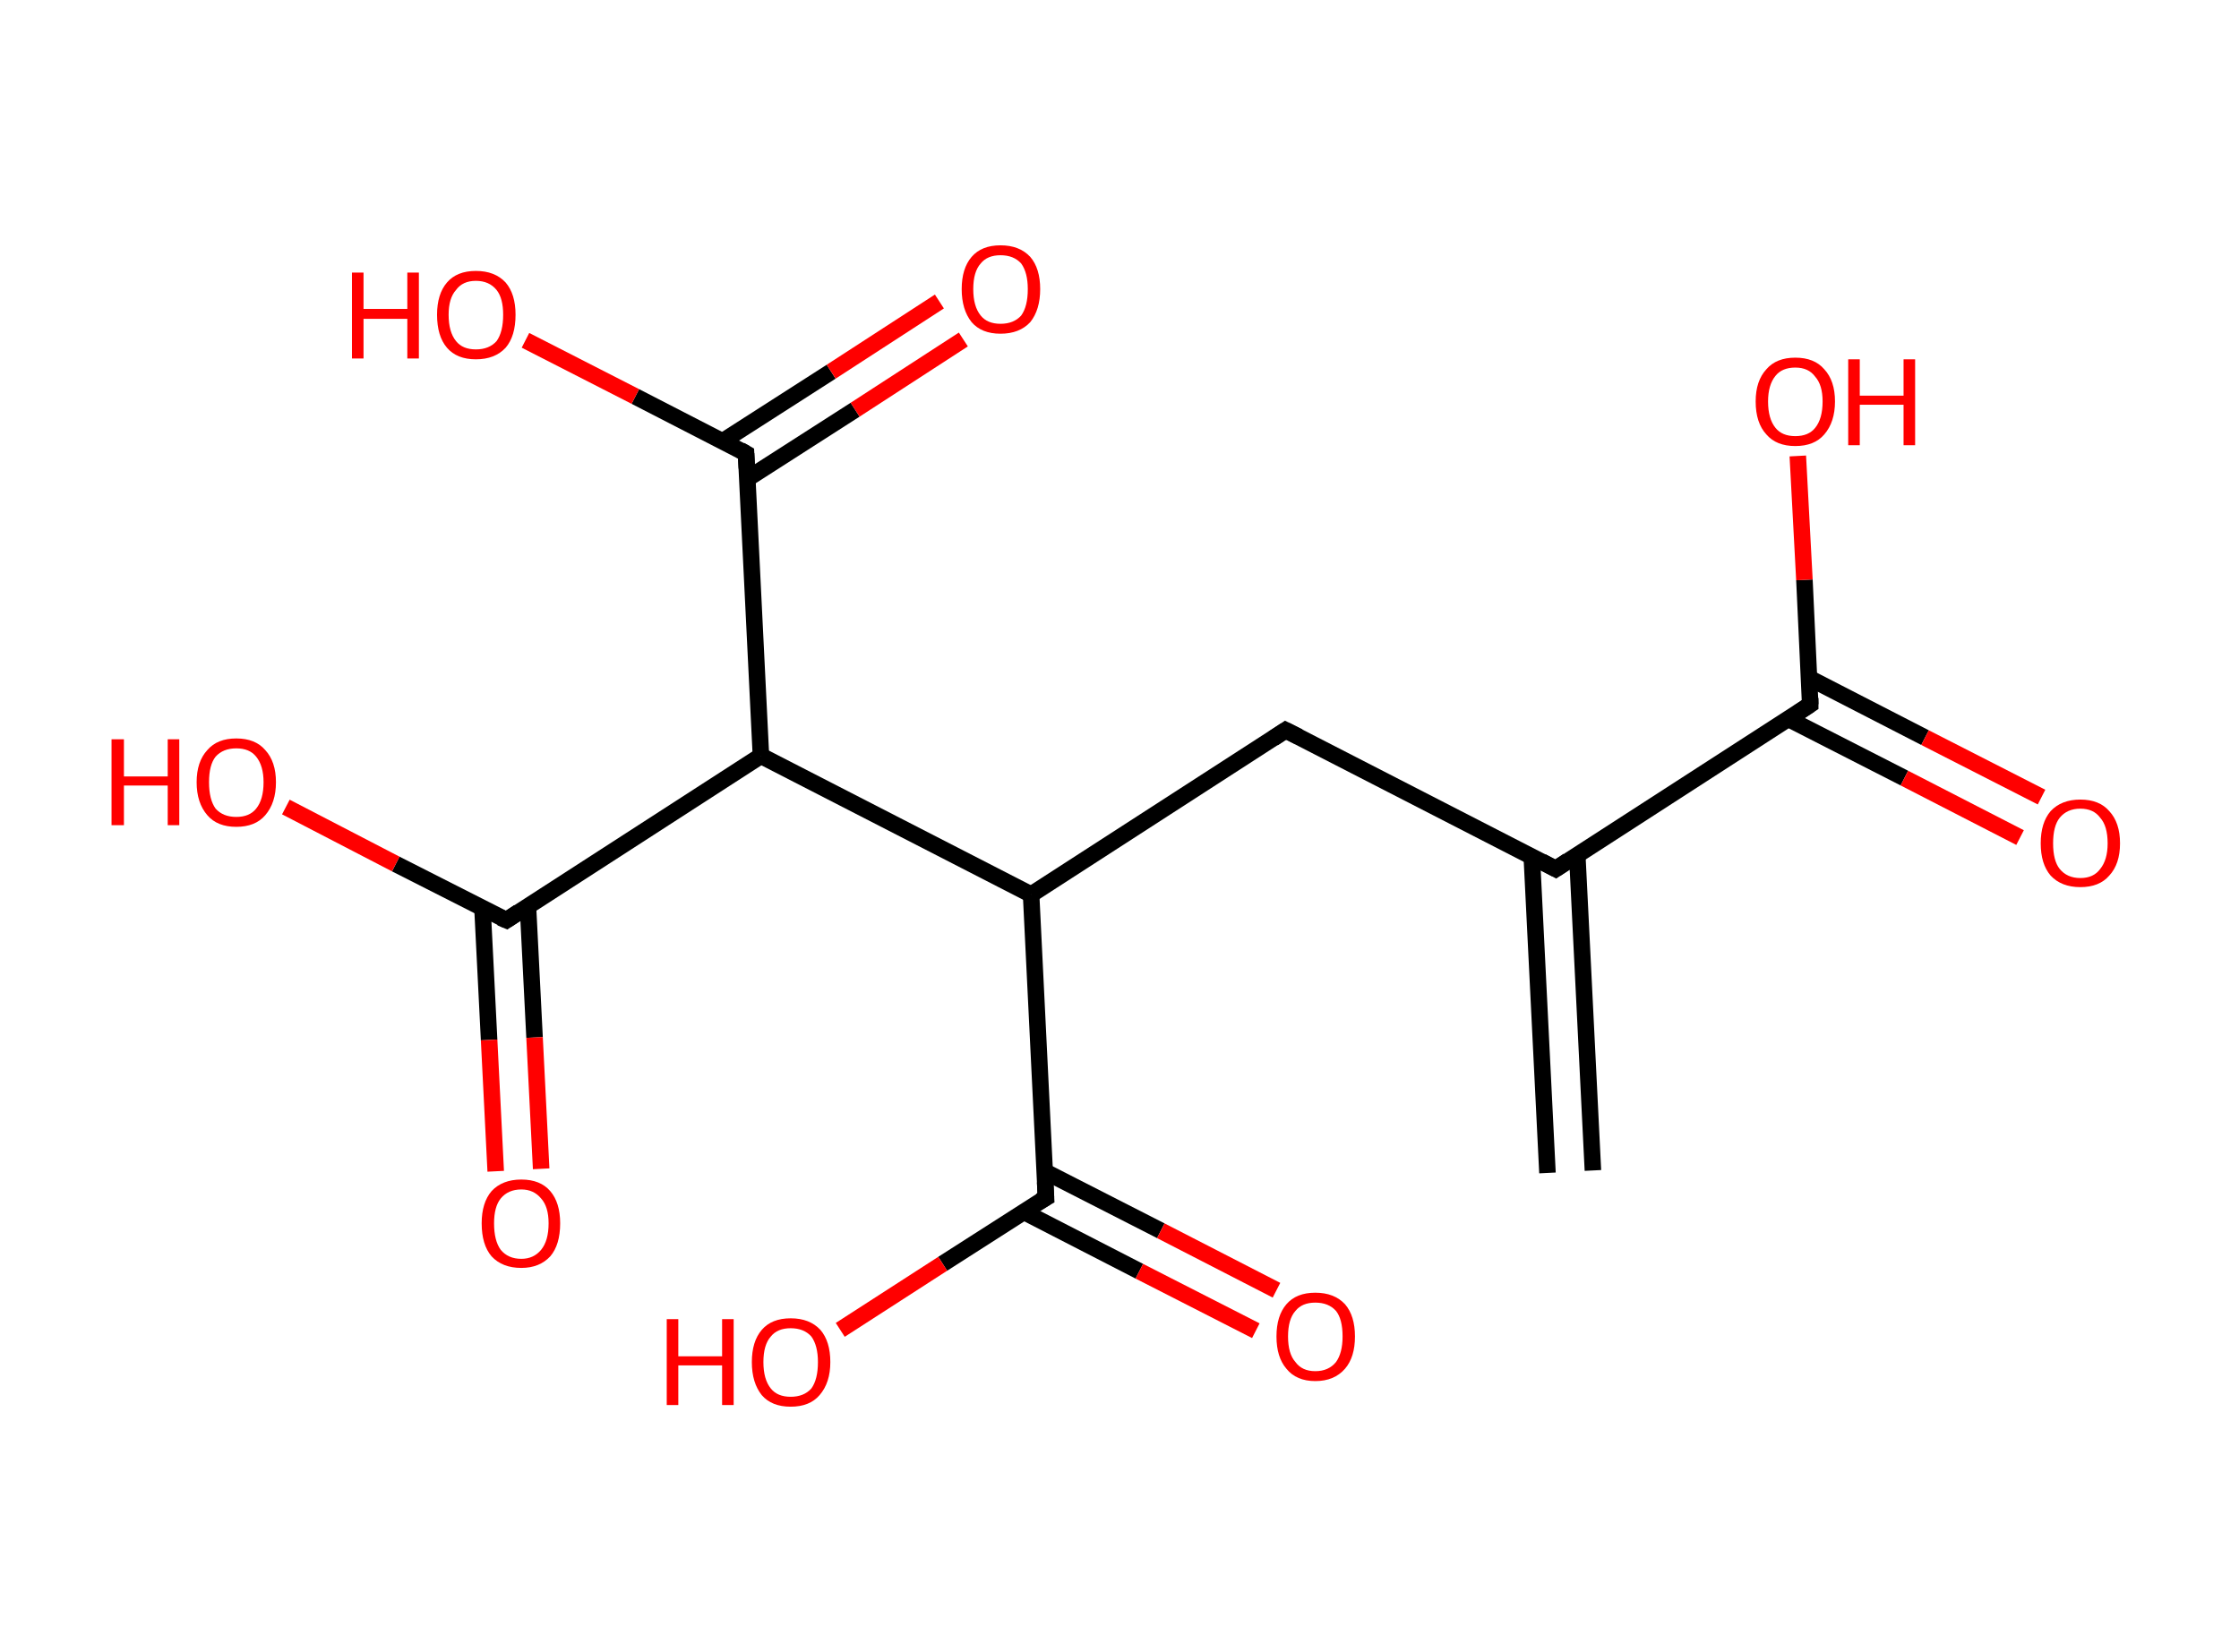 <?xml version='1.0' encoding='ASCII' standalone='yes'?>
<svg xmlns="http://www.w3.org/2000/svg" xmlns:rdkit="http://www.rdkit.org/xml" xmlns:xlink="http://www.w3.org/1999/xlink" version="1.1" baseProfile="full" xml:space="preserve" width="271px" height="200px" viewBox="0 0 271 200">
<!-- END OF HEADER -->
<rect style="opacity:1.0;fill:#FFFFFF;stroke:none" width="271.0" height="200.0" x="0.0" y="0.0"> </rect>
<path class="bond-0 atom-0 atom-1" d="M 187.3,142.0 L 185.4,103.7" style="fill:none;fill-rule:evenodd;stroke:#000000;stroke-width:2.0px;stroke-linecap:butt;stroke-linejoin:miter;stroke-opacity:1"/>
<path class="bond-0 atom-0 atom-1" d="M 192.8,141.7 L 190.9,103.4" style="fill:none;fill-rule:evenodd;stroke:#000000;stroke-width:2.0px;stroke-linecap:butt;stroke-linejoin:miter;stroke-opacity:1"/>
<path class="bond-1 atom-1 atom-2" d="M 188.3,105.2 L 155.6,88.4" style="fill:none;fill-rule:evenodd;stroke:#000000;stroke-width:2.0px;stroke-linecap:butt;stroke-linejoin:miter;stroke-opacity:1"/>
<path class="bond-2 atom-2 atom-3" d="M 155.6,88.4 L 124.8,108.3" style="fill:none;fill-rule:evenodd;stroke:#000000;stroke-width:2.0px;stroke-linecap:butt;stroke-linejoin:miter;stroke-opacity:1"/>
<path class="bond-3 atom-3 atom-4" d="M 124.8,108.3 L 126.6,145.0" style="fill:none;fill-rule:evenodd;stroke:#000000;stroke-width:2.0px;stroke-linecap:butt;stroke-linejoin:miter;stroke-opacity:1"/>
<path class="bond-4 atom-4 atom-5" d="M 123.9,146.7 L 137.9,153.9" style="fill:none;fill-rule:evenodd;stroke:#000000;stroke-width:2.0px;stroke-linecap:butt;stroke-linejoin:miter;stroke-opacity:1"/>
<path class="bond-4 atom-4 atom-5" d="M 137.9,153.9 L 152.0,161.1" style="fill:none;fill-rule:evenodd;stroke:#FF0000;stroke-width:2.0px;stroke-linecap:butt;stroke-linejoin:miter;stroke-opacity:1"/>
<path class="bond-4 atom-4 atom-5" d="M 126.4,141.8 L 140.5,149.0" style="fill:none;fill-rule:evenodd;stroke:#000000;stroke-width:2.0px;stroke-linecap:butt;stroke-linejoin:miter;stroke-opacity:1"/>
<path class="bond-4 atom-4 atom-5" d="M 140.5,149.0 L 154.5,156.2" style="fill:none;fill-rule:evenodd;stroke:#FF0000;stroke-width:2.0px;stroke-linecap:butt;stroke-linejoin:miter;stroke-opacity:1"/>
<path class="bond-5 atom-4 atom-6" d="M 126.6,145.0 L 114.1,153.0" style="fill:none;fill-rule:evenodd;stroke:#000000;stroke-width:2.0px;stroke-linecap:butt;stroke-linejoin:miter;stroke-opacity:1"/>
<path class="bond-5 atom-4 atom-6" d="M 114.1,153.0 L 101.7,161.0" style="fill:none;fill-rule:evenodd;stroke:#FF0000;stroke-width:2.0px;stroke-linecap:butt;stroke-linejoin:miter;stroke-opacity:1"/>
<path class="bond-6 atom-3 atom-7" d="M 124.8,108.3 L 92.1,91.5" style="fill:none;fill-rule:evenodd;stroke:#000000;stroke-width:2.0px;stroke-linecap:butt;stroke-linejoin:miter;stroke-opacity:1"/>
<path class="bond-7 atom-7 atom-8" d="M 92.1,91.5 L 61.3,111.4" style="fill:none;fill-rule:evenodd;stroke:#000000;stroke-width:2.0px;stroke-linecap:butt;stroke-linejoin:miter;stroke-opacity:1"/>
<path class="bond-8 atom-8 atom-9" d="M 58.4,110.0 L 59.2,125.9" style="fill:none;fill-rule:evenodd;stroke:#000000;stroke-width:2.0px;stroke-linecap:butt;stroke-linejoin:miter;stroke-opacity:1"/>
<path class="bond-8 atom-8 atom-9" d="M 59.2,125.9 L 60.0,141.8" style="fill:none;fill-rule:evenodd;stroke:#FF0000;stroke-width:2.0px;stroke-linecap:butt;stroke-linejoin:miter;stroke-opacity:1"/>
<path class="bond-8 atom-8 atom-9" d="M 63.9,109.7 L 64.7,125.6" style="fill:none;fill-rule:evenodd;stroke:#000000;stroke-width:2.0px;stroke-linecap:butt;stroke-linejoin:miter;stroke-opacity:1"/>
<path class="bond-8 atom-8 atom-9" d="M 64.7,125.6 L 65.5,141.5" style="fill:none;fill-rule:evenodd;stroke:#FF0000;stroke-width:2.0px;stroke-linecap:butt;stroke-linejoin:miter;stroke-opacity:1"/>
<path class="bond-9 atom-8 atom-10" d="M 61.3,111.4 L 47.9,104.6" style="fill:none;fill-rule:evenodd;stroke:#000000;stroke-width:2.0px;stroke-linecap:butt;stroke-linejoin:miter;stroke-opacity:1"/>
<path class="bond-9 atom-8 atom-10" d="M 47.9,104.6 L 34.6,97.7" style="fill:none;fill-rule:evenodd;stroke:#FF0000;stroke-width:2.0px;stroke-linecap:butt;stroke-linejoin:miter;stroke-opacity:1"/>
<path class="bond-10 atom-7 atom-11" d="M 92.1,91.5 L 90.3,54.9" style="fill:none;fill-rule:evenodd;stroke:#000000;stroke-width:2.0px;stroke-linecap:butt;stroke-linejoin:miter;stroke-opacity:1"/>
<path class="bond-11 atom-11 atom-12" d="M 90.4,58.0 L 103.5,49.6" style="fill:none;fill-rule:evenodd;stroke:#000000;stroke-width:2.0px;stroke-linecap:butt;stroke-linejoin:miter;stroke-opacity:1"/>
<path class="bond-11 atom-11 atom-12" d="M 103.5,49.6 L 116.6,41.1" style="fill:none;fill-rule:evenodd;stroke:#FF0000;stroke-width:2.0px;stroke-linecap:butt;stroke-linejoin:miter;stroke-opacity:1"/>
<path class="bond-11 atom-11 atom-12" d="M 87.5,53.4 L 100.6,45.0" style="fill:none;fill-rule:evenodd;stroke:#000000;stroke-width:2.0px;stroke-linecap:butt;stroke-linejoin:miter;stroke-opacity:1"/>
<path class="bond-11 atom-11 atom-12" d="M 100.6,45.0 L 113.7,36.5" style="fill:none;fill-rule:evenodd;stroke:#FF0000;stroke-width:2.0px;stroke-linecap:butt;stroke-linejoin:miter;stroke-opacity:1"/>
<path class="bond-12 atom-11 atom-13" d="M 90.3,54.9 L 76.9,48.0" style="fill:none;fill-rule:evenodd;stroke:#000000;stroke-width:2.0px;stroke-linecap:butt;stroke-linejoin:miter;stroke-opacity:1"/>
<path class="bond-12 atom-11 atom-13" d="M 76.9,48.0 L 63.6,41.2" style="fill:none;fill-rule:evenodd;stroke:#FF0000;stroke-width:2.0px;stroke-linecap:butt;stroke-linejoin:miter;stroke-opacity:1"/>
<path class="bond-13 atom-1 atom-14" d="M 188.3,105.2 L 219.1,85.3" style="fill:none;fill-rule:evenodd;stroke:#000000;stroke-width:2.0px;stroke-linecap:butt;stroke-linejoin:miter;stroke-opacity:1"/>
<path class="bond-14 atom-14 atom-15" d="M 216.4,87.0 L 230.5,94.2" style="fill:none;fill-rule:evenodd;stroke:#000000;stroke-width:2.0px;stroke-linecap:butt;stroke-linejoin:miter;stroke-opacity:1"/>
<path class="bond-14 atom-14 atom-15" d="M 230.5,94.2 L 244.5,101.4" style="fill:none;fill-rule:evenodd;stroke:#FF0000;stroke-width:2.0px;stroke-linecap:butt;stroke-linejoin:miter;stroke-opacity:1"/>
<path class="bond-14 atom-14 atom-15" d="M 219.0,82.1 L 233.0,89.3" style="fill:none;fill-rule:evenodd;stroke:#000000;stroke-width:2.0px;stroke-linecap:butt;stroke-linejoin:miter;stroke-opacity:1"/>
<path class="bond-14 atom-14 atom-15" d="M 233.0,89.3 L 247.1,96.5" style="fill:none;fill-rule:evenodd;stroke:#FF0000;stroke-width:2.0px;stroke-linecap:butt;stroke-linejoin:miter;stroke-opacity:1"/>
<path class="bond-15 atom-14 atom-16" d="M 219.1,85.3 L 218.4,70.2" style="fill:none;fill-rule:evenodd;stroke:#000000;stroke-width:2.0px;stroke-linecap:butt;stroke-linejoin:miter;stroke-opacity:1"/>
<path class="bond-15 atom-14 atom-16" d="M 218.4,70.2 L 217.6,55.2" style="fill:none;fill-rule:evenodd;stroke:#FF0000;stroke-width:2.0px;stroke-linecap:butt;stroke-linejoin:miter;stroke-opacity:1"/>
<path d="M 186.6,104.3 L 188.3,105.2 L 189.8,104.2" style="fill:none;stroke:#000000;stroke-width:2.0px;stroke-linecap:butt;stroke-linejoin:miter;stroke-opacity:1;"/>
<path d="M 157.2,89.2 L 155.6,88.4 L 154.1,89.4" style="fill:none;stroke:#000000;stroke-width:2.0px;stroke-linecap:butt;stroke-linejoin:miter;stroke-opacity:1;"/>
<path d="M 126.5,143.1 L 126.6,145.0 L 125.9,145.4" style="fill:none;stroke:#000000;stroke-width:2.0px;stroke-linecap:butt;stroke-linejoin:miter;stroke-opacity:1;"/>
<path d="M 62.8,110.4 L 61.3,111.4 L 60.6,111.1" style="fill:none;stroke:#000000;stroke-width:2.0px;stroke-linecap:butt;stroke-linejoin:miter;stroke-opacity:1;"/>
<path d="M 90.4,56.7 L 90.3,54.9 L 89.6,54.5" style="fill:none;stroke:#000000;stroke-width:2.0px;stroke-linecap:butt;stroke-linejoin:miter;stroke-opacity:1;"/>
<path d="M 217.6,86.3 L 219.1,85.3 L 219.1,84.5" style="fill:none;stroke:#000000;stroke-width:2.0px;stroke-linecap:butt;stroke-linejoin:miter;stroke-opacity:1;"/>
<path class="atom-5" d="M 154.5 161.8 Q 154.5 159.3, 155.7 157.9 Q 156.9 156.5, 159.2 156.5 Q 161.5 156.5, 162.8 157.9 Q 164.0 159.3, 164.0 161.8 Q 164.0 164.3, 162.8 165.7 Q 161.5 167.2, 159.2 167.2 Q 156.9 167.2, 155.7 165.7 Q 154.5 164.3, 154.5 161.8 M 159.2 166.0 Q 160.8 166.0, 161.7 164.9 Q 162.5 163.8, 162.5 161.8 Q 162.5 159.7, 161.7 158.7 Q 160.8 157.7, 159.2 157.7 Q 157.6 157.7, 156.8 158.7 Q 155.9 159.7, 155.9 161.8 Q 155.9 163.9, 156.8 164.9 Q 157.6 166.0, 159.2 166.0 " fill="#FF0000"/>
<path class="atom-6" d="M 80.7 159.7 L 82.1 159.7 L 82.1 164.2 L 87.4 164.2 L 87.4 159.7 L 88.8 159.7 L 88.8 170.1 L 87.4 170.1 L 87.4 165.3 L 82.1 165.3 L 82.1 170.1 L 80.7 170.1 L 80.7 159.7 " fill="#FF0000"/>
<path class="atom-6" d="M 91.0 164.9 Q 91.0 162.4, 92.2 161.0 Q 93.4 159.6, 95.7 159.6 Q 98.0 159.6, 99.3 161.0 Q 100.5 162.4, 100.5 164.9 Q 100.5 167.4, 99.2 168.9 Q 98.0 170.3, 95.7 170.3 Q 93.4 170.3, 92.2 168.9 Q 91.0 167.4, 91.0 164.9 M 95.7 169.1 Q 97.3 169.1, 98.2 168.1 Q 99.0 167.0, 99.0 164.9 Q 99.0 162.9, 98.2 161.8 Q 97.3 160.8, 95.7 160.8 Q 94.1 160.8, 93.3 161.8 Q 92.4 162.8, 92.4 164.9 Q 92.4 167.0, 93.3 168.1 Q 94.1 169.1, 95.7 169.1 " fill="#FF0000"/>
<path class="atom-9" d="M 58.3 148.1 Q 58.3 145.6, 59.5 144.2 Q 60.8 142.8, 63.1 142.8 Q 65.4 142.8, 66.6 144.2 Q 67.8 145.6, 67.8 148.1 Q 67.8 150.7, 66.6 152.1 Q 65.3 153.5, 63.1 153.5 Q 60.8 153.5, 59.5 152.1 Q 58.3 150.7, 58.3 148.1 M 63.1 152.4 Q 64.6 152.4, 65.5 151.3 Q 66.4 150.2, 66.4 148.1 Q 66.4 146.1, 65.5 145.1 Q 64.6 144.0, 63.1 144.0 Q 61.5 144.0, 60.6 145.1 Q 59.8 146.1, 59.8 148.1 Q 59.8 150.2, 60.6 151.3 Q 61.5 152.4, 63.1 152.4 " fill="#FF0000"/>
<path class="atom-10" d="M 13.5 89.5 L 15.0 89.5 L 15.0 94.0 L 20.3 94.0 L 20.3 89.5 L 21.7 89.5 L 21.7 99.9 L 20.3 99.9 L 20.3 95.1 L 15.0 95.1 L 15.0 99.9 L 13.5 99.9 L 13.5 89.5 " fill="#FF0000"/>
<path class="atom-10" d="M 23.8 94.7 Q 23.8 92.2, 25.1 90.8 Q 26.3 89.4, 28.6 89.4 Q 30.9 89.4, 32.1 90.8 Q 33.4 92.2, 33.4 94.7 Q 33.4 97.2, 32.1 98.7 Q 30.9 100.1, 28.6 100.1 Q 26.3 100.1, 25.1 98.7 Q 23.8 97.2, 23.8 94.7 M 28.6 98.9 Q 30.2 98.9, 31.0 97.9 Q 31.9 96.8, 31.9 94.7 Q 31.9 92.7, 31.0 91.6 Q 30.2 90.6, 28.6 90.6 Q 27.0 90.6, 26.1 91.6 Q 25.3 92.6, 25.3 94.7 Q 25.3 96.8, 26.1 97.9 Q 27.0 98.9, 28.6 98.9 " fill="#FF0000"/>
<path class="atom-12" d="M 116.4 35.0 Q 116.4 32.5, 117.6 31.1 Q 118.8 29.7, 121.1 29.7 Q 123.4 29.7, 124.7 31.1 Q 125.9 32.5, 125.9 35.0 Q 125.9 37.5, 124.7 39.0 Q 123.4 40.4, 121.1 40.4 Q 118.8 40.4, 117.6 39.0 Q 116.4 37.5, 116.4 35.0 M 121.1 39.2 Q 122.7 39.2, 123.6 38.2 Q 124.4 37.1, 124.4 35.0 Q 124.4 33.0, 123.6 31.9 Q 122.7 30.9, 121.1 30.9 Q 119.5 30.9, 118.7 31.9 Q 117.8 32.9, 117.8 35.0 Q 117.8 37.1, 118.7 38.2 Q 119.5 39.2, 121.1 39.2 " fill="#FF0000"/>
<path class="atom-13" d="M 42.6 33.0 L 44.0 33.0 L 44.0 37.4 L 49.3 37.4 L 49.3 33.0 L 50.7 33.0 L 50.7 43.4 L 49.3 43.4 L 49.3 38.6 L 44.0 38.6 L 44.0 43.4 L 42.6 43.4 L 42.6 33.0 " fill="#FF0000"/>
<path class="atom-13" d="M 52.9 38.1 Q 52.9 35.6, 54.1 34.2 Q 55.3 32.8, 57.6 32.8 Q 59.9 32.8, 61.2 34.2 Q 62.4 35.6, 62.4 38.1 Q 62.4 40.7, 61.2 42.1 Q 59.9 43.5, 57.6 43.5 Q 55.3 43.5, 54.1 42.1 Q 52.9 40.7, 52.9 38.1 M 57.6 42.3 Q 59.2 42.3, 60.1 41.3 Q 60.9 40.2, 60.9 38.1 Q 60.9 36.1, 60.1 35.1 Q 59.2 34.0, 57.6 34.0 Q 56.0 34.0, 55.2 35.1 Q 54.3 36.1, 54.3 38.1 Q 54.3 40.2, 55.2 41.3 Q 56.0 42.3, 57.6 42.3 " fill="#FF0000"/>
<path class="atom-15" d="M 247.0 102.1 Q 247.0 99.6, 248.2 98.2 Q 249.5 96.8, 251.8 96.8 Q 254.1 96.8, 255.3 98.2 Q 256.6 99.6, 256.6 102.1 Q 256.6 104.6, 255.3 106.0 Q 254.1 107.4, 251.8 107.4 Q 249.5 107.4, 248.2 106.0 Q 247.0 104.6, 247.0 102.1 M 251.8 106.3 Q 253.4 106.3, 254.2 105.2 Q 255.1 104.1, 255.1 102.1 Q 255.1 100.0, 254.2 99.0 Q 253.4 97.9, 251.8 97.9 Q 250.2 97.9, 249.3 99.0 Q 248.5 100.0, 248.5 102.1 Q 248.5 104.2, 249.3 105.2 Q 250.2 106.3, 251.8 106.3 " fill="#FF0000"/>
<path class="atom-16" d="M 212.5 48.6 Q 212.5 46.1, 213.8 44.7 Q 215.0 43.3, 217.3 43.3 Q 219.6 43.3, 220.8 44.7 Q 222.1 46.1, 222.1 48.6 Q 222.1 51.1, 220.8 52.6 Q 219.6 54.0, 217.3 54.0 Q 215.0 54.0, 213.8 52.6 Q 212.5 51.2, 212.5 48.6 M 217.3 52.8 Q 218.9 52.8, 219.7 51.8 Q 220.6 50.7, 220.6 48.6 Q 220.6 46.6, 219.7 45.6 Q 218.9 44.5, 217.3 44.5 Q 215.7 44.5, 214.9 45.5 Q 214.0 46.6, 214.0 48.6 Q 214.0 50.7, 214.9 51.8 Q 215.7 52.8, 217.3 52.8 " fill="#FF0000"/>
<path class="atom-16" d="M 223.7 43.5 L 225.1 43.5 L 225.1 47.9 L 230.4 47.9 L 230.4 43.5 L 231.8 43.5 L 231.8 53.9 L 230.4 53.9 L 230.4 49.0 L 225.1 49.0 L 225.1 53.9 L 223.7 53.9 L 223.7 43.5 " fill="#FF0000"/>
</svg>
